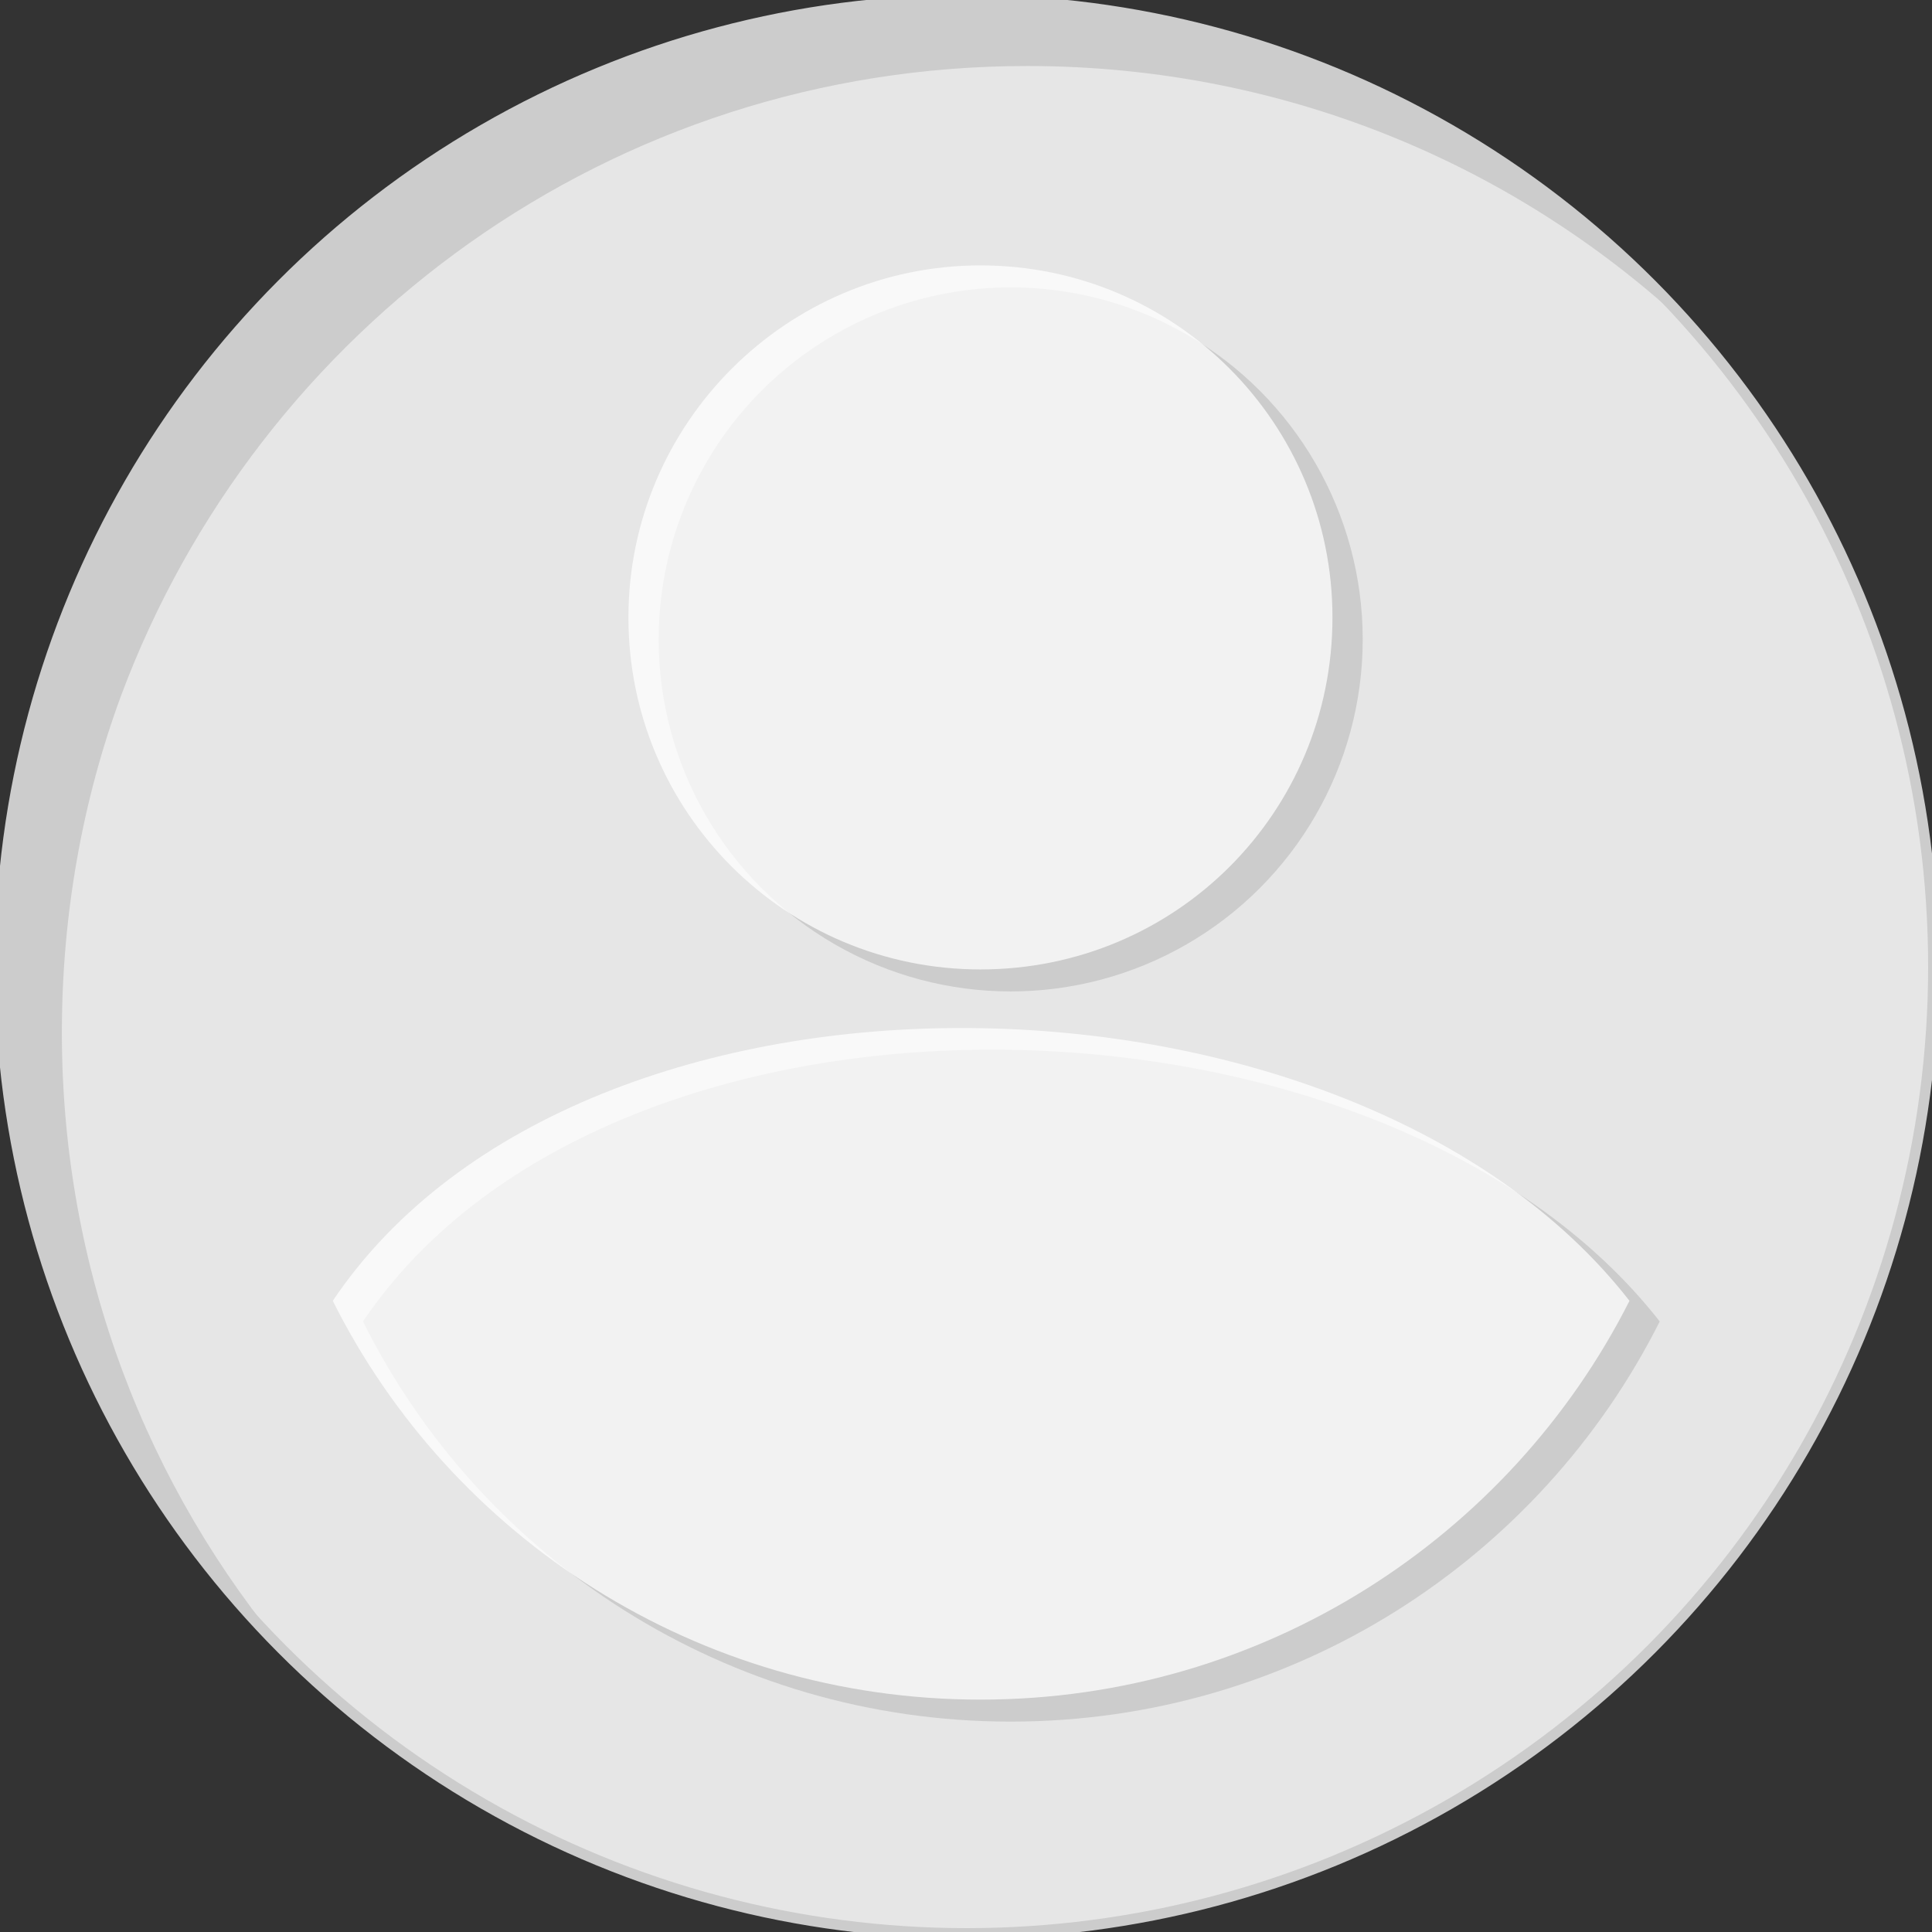 <?xml version="1.0" encoding="UTF-8"?>
<!DOCTYPE svg PUBLIC "-//W3C//DTD SVG 1.1//EN" "http://www.w3.org/Graphics/SVG/1.1/DTD/svg11.dtd">
<!-- Creator: CorelDRAW X7 -->
<svg xmlns="http://www.w3.org/2000/svg" xml:space="preserve" width="14.055mm" height="14.055mm" version="1.1" style="shape-rendering:geometricPrecision; text-rendering:geometricPrecision; image-rendering:optimizeQuality; fill-rule:evenodd; clip-rule:evenodd"
viewBox="0 0 1405 1405"
 xmlns:xlink="http://www.w3.org/1999/xlink">
 <rect x="0" y="0" width="1405" height="1405" fill="#333333" stroke="none"/>
 <defs>
  <style type="text/css">
   <![CDATA[
    .str0 {stroke:#CCCCCC;stroke-width:7.62}
    .fil1 {fill:none}
    .fil2 {fill:#CCCCCC}
    .fil0 {fill:#E6E6E6}
    .fil3 {fill:white;fill-opacity:0.749}
   ]]>
  </style>
 </defs>
 <g id="Capa_x0020_1">
  <g id="_34632752128">
   <g>
    <circle class="fil0" cx="703" cy="703" r="703"/>
    <circle class="fil1 str0" cx="703" cy="703" r="703"/>
   </g>
   <path class="fil2" d="M88 506c100,-268 357,-458 659,-458 192,0 365,76 492,200 -14,-16 -29,-33 -45,-48 -127,-124 -300,-200 -491,-200 -388,0 -703,315 -703,703 0,197 81,374 211,502 -104,-123 -166,-281 -166,-454 0,-86 15,-169 43,-245z"/>
   <g>
    <circle class="fil2" cx="735" cy="465" r="256"/>
    <path class="fil2" d="M264 961c86,173 265,291 471,291 206,0 385,-118 472,-291 -201,-257 -761,-270 -943,0z"/>
   </g>
   <g>
    <path class="fil3" d="M713 193c142,0 256,115 256,256 0,142 -114,256 -256,256 -141,0 -256,-114 -256,-256 0,-141 115,-256 256,-256z"/>
    <path class="fil3" d="M242 946c86,172 265,290 471,290 206,0 385,-118 472,-290 -201,-258 -761,-271 -943,0z"/>
   </g>
  </g>
 </g>
</svg>
